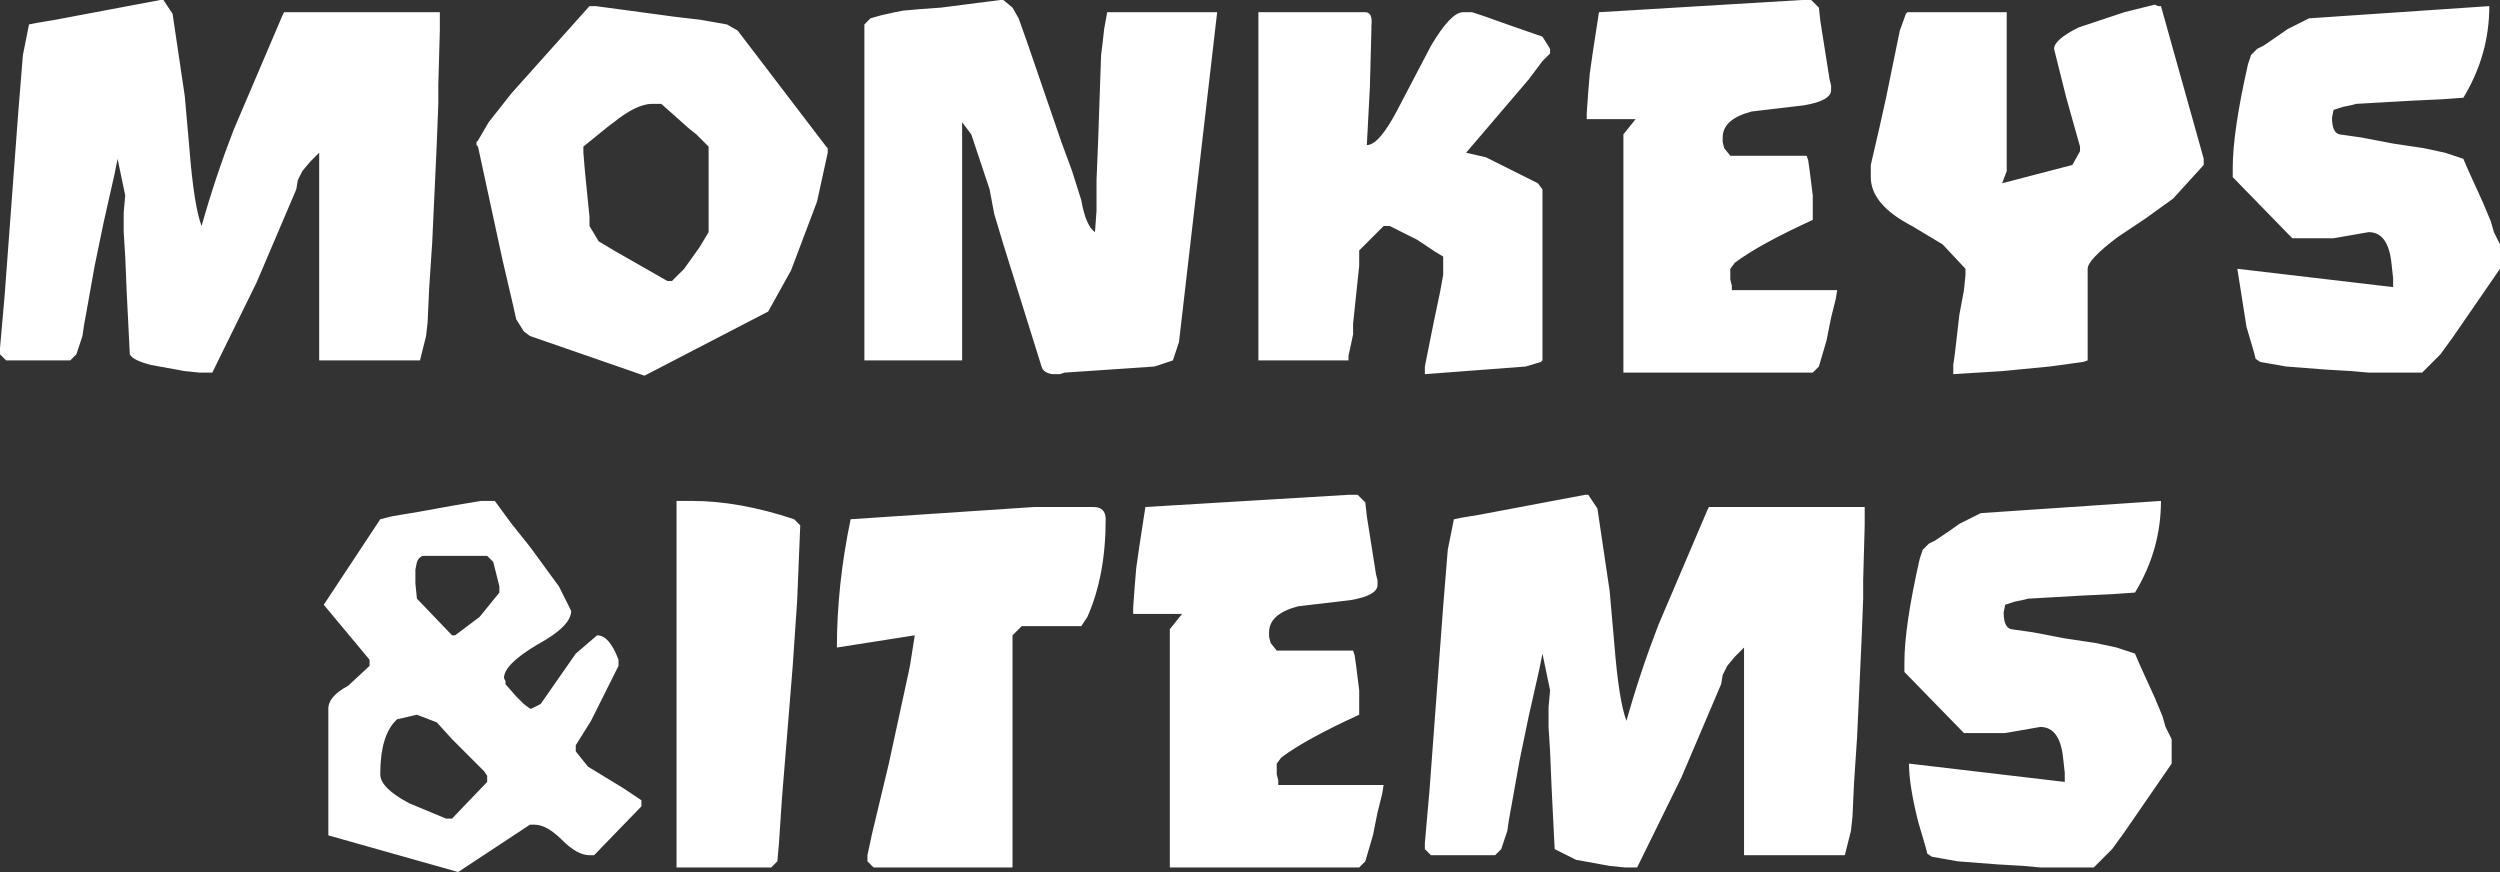 <?xml version="1.0" encoding="UTF-8" standalone="no"?>
<svg xmlns:xlink="http://www.w3.org/1999/xlink" height="28.55px" width="81.85px" xmlns="http://www.w3.org/2000/svg">
  <rect width="100%" height="100%" fill="#333333" stroke="none"/>
  <g transform="matrix(1.0, 0.0, 0.0, 1.0, -14.7, -14.05)">
    <path d="M29.5 38.25 L29.0 37.7 28.35 37.45 27.7 37.6 Q27.15 38.1 27.15 39.4 27.15 39.85 28.1 40.35 L29.3 40.85 29.45 40.85 29.5 40.85 30.65 39.65 30.65 39.45 30.55 39.3 29.5 38.25 M31.05 33.45 L31.05 33.25 30.85 32.45 30.65 32.25 28.55 32.25 Q28.5 32.25 28.4 32.35 L28.35 32.45 28.3 32.7 28.3 33.0 28.3 33.15 28.35 33.65 29.5 34.85 29.6 34.85 30.4 34.25 31.05 33.45 M30.45 30.45 L30.65 30.45 30.9 30.45 31.45 31.2 32.05 31.95 33.0 33.25 33.4 34.05 Q33.4 34.55 32.3 35.15 31.2 35.8 31.2 36.25 L31.25 36.35 31.25 36.45 31.6 36.85 31.85 37.1 32.05 37.25 32.1 37.25 32.4 37.1 33.55 35.45 34.25 34.85 Q34.65 34.85 34.95 35.65 L34.95 35.85 34.8 36.15 34.15 37.45 34.05 37.65 33.55 38.45 33.55 38.55 33.55 38.65 33.95 39.15 35.1 39.85 35.7 40.25 35.7 40.45 34.15 42.05 34.1 42.05 34.0 42.05 Q33.6 42.05 33.1 41.55 32.6 41.05 32.2 41.05 L32.05 41.05 29.7 42.6 25.45 41.4 25.45 37.25 Q25.45 36.85 26.1 36.5 L26.8 35.85 26.8 35.7 26.8 35.65 25.3 33.85 27.15 31.05 27.55 30.95 28.45 30.8 29.55 30.6 30.45 30.45 M37.5 18.45 L37.25 18.25 36.35 17.45 36.2 17.45 36.05 17.45 Q35.55 17.45 34.8 18.05 L34.6 18.2 33.8 18.85 33.8 19.05 33.85 19.65 34.0 21.15 34.0 21.45 34.3 21.95 34.8 22.25 35.15 22.45 36.2 23.05 36.55 23.25 36.7 23.25 37.1 22.85 37.6 22.15 37.9 21.65 37.9 18.85 37.5 18.45 M29.1 14.45 L29.1 15.05 29.05 16.85 29.05 17.45 29.0 18.75 28.85 22.0 28.75 23.5 28.7 24.6 28.65 25.05 28.45 25.85 25.15 25.85 25.15 19.05 25.0 19.2 24.85 19.35 24.6 19.65 24.45 19.95 24.4 20.25 23.1 23.3 21.65 26.25 21.5 26.25 21.25 26.25 20.75 26.2 19.65 26.0 Q19.05 25.85 18.95 25.65 L18.85 23.65 18.8 22.45 18.75 21.65 18.75 21.0 18.8 20.45 18.55 19.25 18.45 19.75 18.1 21.3 17.8 22.75 17.55 24.15 17.45 24.7 17.4 25.05 17.2 25.65 17.0 25.85 14.9 25.85 14.8 25.75 14.7 25.65 14.7 25.45 14.85 23.75 15.3 17.7 15.45 15.85 15.65 14.85 15.9 14.8 16.5 14.7 19.15 14.2 19.95 14.05 20.05 14.05 20.35 14.5 20.75 17.2 20.9 18.9 Q21.05 20.8 21.3 21.45 21.75 19.85 22.35 18.3 L23.95 14.55 24.0 14.45 29.1 14.45 M75.75 31.25 L75.7 33.05 75.7 33.65 75.65 34.95 75.5 38.2 75.4 39.7 75.35 40.8 75.3 41.25 75.1 42.05 71.8 42.05 71.8 35.25 71.65 35.4 71.5 35.55 71.25 35.85 71.1 36.15 71.05 36.45 69.75 39.5 68.3 42.45 68.15 42.45 67.9 42.45 67.4 42.4 66.3 42.2 65.6 41.85 65.5 39.85 65.45 38.65 65.4 37.85 65.4 37.2 65.45 36.65 65.2 35.45 65.1 35.95 64.75 37.5 64.45 38.95 64.2 40.35 64.1 40.9 64.05 41.25 63.85 41.85 63.65 42.05 61.55 42.05 61.45 41.95 61.35 41.85 61.35 41.65 61.5 39.95 61.95 33.9 62.1 32.05 62.3 31.05 62.55 31.0 63.15 30.9 65.8 30.4 66.6 30.25 66.7 30.25 67.0 30.7 67.4 33.4 67.55 35.1 Q67.7 37.0 67.95 37.65 68.4 36.05 69.0 34.5 L70.6 30.75 70.65 30.65 75.75 30.65 75.75 31.25 M40.7 31.05 L40.9 31.25 40.8 33.7 40.65 35.9 40.3 40.2 40.2 41.7 40.15 42.25 39.95 42.45 36.85 42.45 36.85 30.45 37.35 30.45 Q38.9 30.45 40.7 31.05 M48.55 30.65 L50.5 30.65 Q50.9 30.65 50.9 31.05 50.9 32.9 50.3 34.25 L50.1 34.55 48.15 34.55 47.85 34.85 47.85 42.45 43.3 42.45 43.1 42.25 43.1 42.15 43.1 42.05 43.25 41.35 43.8 39.05 44.45 36.05 44.5 35.8 44.65 34.85 42.1 35.25 Q42.1 33.2 42.55 31.05 L48.55 30.65 M58.85 30.25 L59.15 30.25 59.4 30.5 59.45 30.95 59.75 32.85 59.8 33.05 59.8 33.2 Q59.8 33.55 58.9 33.7 L57.2 33.9 Q56.25 34.15 56.25 34.75 L56.25 34.9 56.3 35.1 56.5 35.35 59.0 35.35 59.05 35.5 59.1 35.85 59.2 36.65 59.2 37.45 Q57.45 38.25 56.65 38.85 L56.5 39.05 56.5 39.4 56.55 39.6 56.55 39.75 60.0 39.75 59.95 40.05 59.8 40.65 59.65 41.4 59.4 42.25 59.2 42.45 53.0 42.45 53.0 34.65 53.4 34.15 51.8 34.15 51.8 33.95 51.85 33.25 51.9 32.65 52.0 31.95 52.2 30.65 58.85 30.25 M41.75 18.85 L41.8 18.9 41.8 19.05 41.45 20.65 40.6 22.9 39.85 24.25 35.8 26.35 32.05 25.05 31.85 24.9 31.6 24.5 31.5 24.05 31.15 22.55 30.35 18.85 30.3 18.8 30.3 18.7 30.35 18.65 30.7 18.05 31.45 17.1 34.0 14.25 34.2 14.25 34.95 14.35 36.8 14.6 37.65 14.7 38.5 14.85 38.85 15.05 41.75 18.85 M46.5 18.45 L46.2 18.05 46.2 25.85 43.0 25.85 43.0 14.85 43.2 14.65 43.55 14.55 44.0 14.45 44.25 14.4 44.8 14.35 45.5 14.3 47.45 14.05 47.55 14.05 47.85 14.3 48.05 14.65 48.3 15.35 49.45 18.7 49.8 19.65 50.1 20.6 Q50.25 21.45 50.55 21.65 L50.6 20.95 50.6 19.95 50.65 18.75 50.75 15.85 50.8 15.45 50.85 15.0 50.95 14.45 54.55 14.45 53.3 25.25 53.1 25.85 52.5 26.05 49.55 26.25 49.4 26.3 49.15 26.3 Q48.85 26.25 48.8 26.05 L47.55 22.05 47.25 21.05 47.1 20.25 46.95 19.8 46.5 18.45 M64.05 14.85 L65.2 15.25 65.45 15.65 65.45 15.8 65.2 16.05 64.75 16.65 62.7 19.05 63.35 19.2 65.05 20.05 65.2 20.25 65.2 25.85 65.15 25.9 64.65 26.05 61.35 26.3 61.35 26.2 61.35 26.05 61.65 24.55 61.85 23.6 61.95 23.05 61.95 22.7 61.95 22.55 61.95 22.45 61.7 22.3 61.1 21.9 60.2 21.45 60.1 21.45 60.0 21.45 59.6 21.85 59.2 22.25 59.2 22.75 59.0 24.65 59.0 25.0 58.85 25.7 58.85 25.85 55.9 25.85 55.9 14.45 59.4 14.45 Q59.65 14.45 59.6 14.9 L59.6 15.0 59.55 16.9 59.45 18.8 Q59.85 18.8 60.45 17.65 L61.55 15.55 Q62.2 14.45 62.6 14.45 L62.75 14.45 62.9 14.45 63.35 14.6 64.05 14.85 M67.85 18.45 L68.25 17.95 66.65 17.95 66.65 17.75 66.7 17.05 66.75 16.45 66.85 15.75 67.05 14.45 73.7 14.05 74.0 14.05 74.25 14.3 74.3 14.75 74.6 16.65 74.65 16.85 74.65 17.0 Q74.65 17.35 73.75 17.5 L72.05 17.7 Q71.1 17.95 71.1 18.55 L71.1 18.7 71.15 18.9 71.35 19.15 73.85 19.15 73.9 19.3 73.95 19.65 74.05 20.45 74.05 21.25 Q72.3 22.05 71.5 22.65 L71.35 22.85 71.35 23.2 71.4 23.4 71.4 23.55 74.85 23.55 74.8 23.85 74.65 24.45 74.5 25.2 74.25 26.05 74.05 26.25 67.85 26.25 67.85 18.45 M84.6 33.45 L83.9 33.5 82.85 33.55 81.1 33.65 80.9 33.7 80.65 33.75 80.35 33.85 80.3 34.1 Q80.3 34.6 80.55 34.65 L81.25 34.75 82.3 34.95 83.3 35.1 84.0 35.25 84.15 35.3 84.6 35.45 84.75 35.8 85.25 36.9 85.5 37.5 85.6 37.85 85.8 38.25 85.8 38.4 85.8 38.65 85.8 38.85 85.8 39.05 84.25 41.3 83.85 41.85 83.55 42.15 83.4 42.3 83.25 42.45 81.5 42.45 80.95 42.4 80.1 42.35 78.8 42.25 77.95 42.1 77.8 42.0 77.75 41.8 77.5 40.95 Q77.2 39.75 77.2 39.05 L82.3 39.65 82.3 39.35 82.25 38.9 Q82.15 37.85 81.5 37.85 L80.35 38.05 80.2 38.05 79.95 38.05 79.7 38.05 79.55 38.05 79.2 38.05 79.0 38.05 77.05 36.05 77.05 35.75 Q77.05 34.55 77.55 32.35 L77.65 32.05 77.7 32.0 77.85 31.85 78.05 31.75 78.2 31.65 Q78.65 31.35 78.85 31.2 L79.55 30.85 85.45 30.45 Q85.45 32.05 84.6 33.45 M82.35 17.25 L81.95 15.65 Q81.95 15.35 82.75 14.95 L84.25 14.45 85.25 14.2 85.35 14.25 85.45 14.25 86.85 19.25 86.85 19.35 86.85 19.45 85.85 20.55 84.95 21.2 84.05 21.8 Q83.05 22.55 83.05 22.85 L83.05 25.85 82.9 25.9 81.8 26.05 80.25 26.2 78.65 26.3 78.65 26.0 78.7 25.65 78.85 24.35 79.0 23.55 79.05 23.05 79.05 22.85 78.3 22.05 77.3 21.45 Q75.95 20.75 75.95 19.85 L75.95 19.65 75.95 19.45 76.25 18.15 76.45 17.25 76.9 15.05 77.1 14.5 77.15 14.45 80.4 14.45 80.4 19.65 80.25 20.05 82.55 19.45 82.8 19.0 82.8 18.85 82.35 17.25 M91.1 17.65 L91.05 17.9 Q91.05 18.4 91.3 18.45 L92.0 18.55 93.05 18.75 94.05 18.9 94.75 19.05 94.9 19.1 95.35 19.25 95.5 19.6 96.0 20.7 96.25 21.3 96.35 21.65 96.55 22.05 96.55 22.2 96.55 22.45 96.55 22.65 96.55 22.85 95.0 25.1 94.6 25.65 94.3 25.95 94.15 26.1 94.0 26.25 92.25 26.25 91.7 26.2 90.85 26.15 89.55 26.05 88.7 25.9 88.55 25.8 88.5 25.6 88.25 24.75 87.95 22.85 93.05 23.45 93.05 23.15 93.0 22.7 Q92.9 21.65 92.25 21.65 L91.1 21.85 90.95 21.85 90.7 21.85 90.45 21.85 90.3 21.85 89.95 21.85 89.75 21.85 87.8 19.85 87.8 19.55 Q87.8 18.35 88.3 16.15 L88.4 15.85 88.45 15.8 88.6 15.65 88.8 15.55 88.95 15.45 89.6 15.0 90.3 14.65 96.2 14.25 Q96.2 15.85 95.35 17.25 L94.65 17.3 93.6 17.35 91.85 17.45 91.65 17.5 91.4 17.55 91.1 17.65" fill="#ffffff" fill-rule="evenodd" stroke="none"/>
  </g>
</svg>
